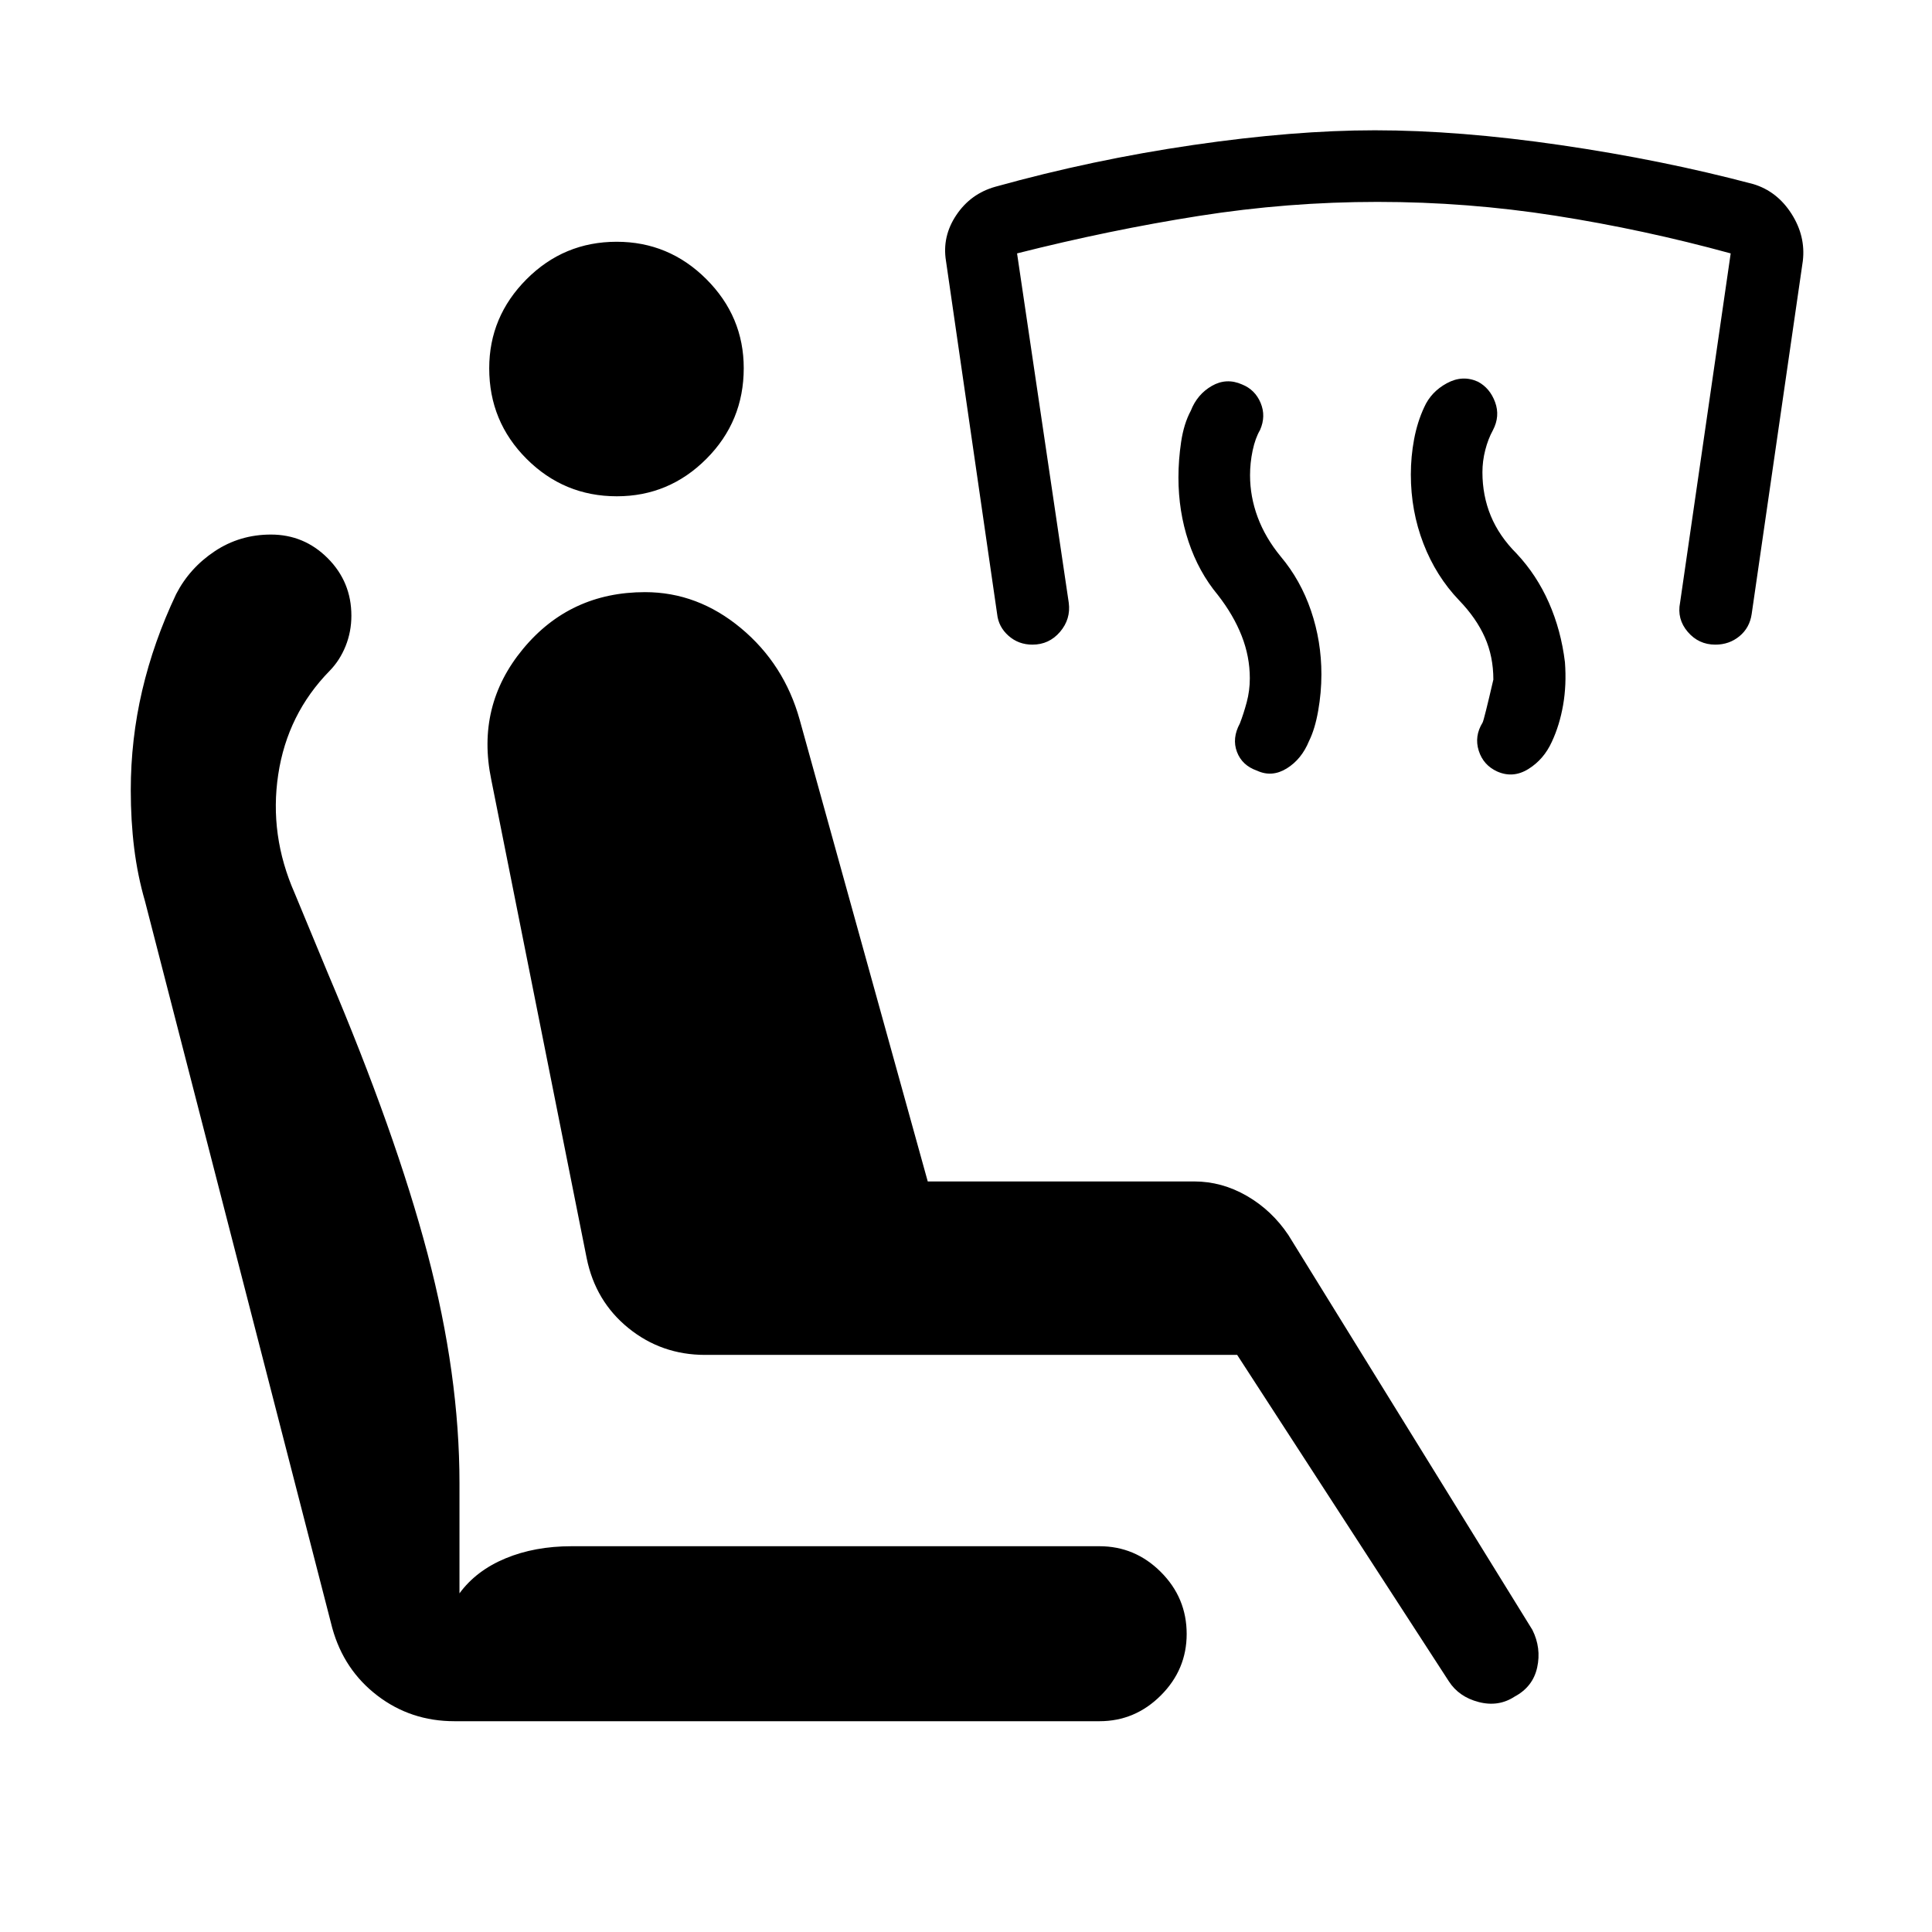 <svg xmlns="http://www.w3.org/2000/svg" height="40" viewBox="0 -960 960 960" width="40"><path d="M725.04-661.69q-11.5-12.01-17.75-28.21-6.25-16.2-6.25-34.3 0-8.94 1.62-17.56 1.62-8.61 5.01-15.87 3.42-7.68 11.24-11.93 7.82-4.26 15.49-.76 5.95 3.18 8.51 10.16 2.56 6.98-1.09 13.93-2.39 4.35-3.8 9.85-1.41 5.51-1.41 11.03 0 11.61 4.15 21.67 4.14 10.05 12.85 18.77 9.95 10.62 16.01 24.35 6.06 13.74 7.99 29.61.84 11.27-.91 21.28-1.74 10.02-5.6 18.26-3.95 8.71-11.59 13.49-7.64 4.79-15.57 1.27-6.9-3.16-9.17-10.34-2.27-7.19 1.93-13.98.72-1.39 5.34-21.34 0-11.5-4.24-21.02t-12.76-18.36Zm-119.9-2.67q-9.55-11.47-14.56-26.51-5.02-15.04-5.02-31.88 0-8.69 1.34-17.7t4.81-15.47q3.19-8.16 10.45-12.33 7.26-4.16 15.01-.72 6.48 2.6 9.23 9.18 2.75 6.59-.3 13.47-2.37 4.05-3.67 10.18-1.29 6.14-1.29 12.29 0 10.63 3.79 20.84 3.8 10.22 11.44 19.53 9.87 11.72 15.05 26.9 5.18 15.18 5.18 31.66 0 9-1.6 18.09-1.6 9.1-4.54 15.03-3.72 9.08-11.08 13.63-7.36 4.54-14.77 1.11-7.46-2.61-9.98-9.35-2.53-6.74 1.44-14.08 1.84-4.71 3.4-10.51 1.56-5.8 1.56-11.96 0-10.8-4.06-21.12t-11.83-20.28Zm79.38-195.32q-44.62 0-88.86 6.98-44.24 6.97-90.29 18.61l25.68 173.54q1.09 8.17-4.33 14.52-5.43 6.35-13.72 6.35-6.9 0-11.87-4.4-4.98-4.41-5.66-10.8l-25.41-175.43q-2-12.2 5.14-22.84 7.13-10.64 19.45-14.08 48.17-13.41 98.22-20.72 50.05-7.31 90.32-7.31 41.77 0 92.21 7.35 50.43 7.34 95.82 19.39 11.79 3.56 18.93 14.69 7.13 11.14 5.66 23.52l-25.41 175.4q-1 6.87-6.08 11.05-5.08 4.18-11.97 4.18-8.3 0-13.72-6.35-5.43-6.35-3.81-14.52l25.15-173.54q-43.38-11.88-87.11-18.73-43.72-6.86-88.34-6.86Zm-69.78 572.92H350.35q-21.63 0-38.07-13.31-16.43-13.31-20.77-34.79l-47.42-237.81q-7.58-36.65 15.78-64.87 23.36-28.23 60.64-28.23 26.15 0 47.65 17.89t29.21 45.56l63.62 229.37h132.38q13.77 0 26.21 7.2 12.44 7.2 20.65 19.5L761.45-150.1q4.47 9 2.37 18.63-2.1 9.62-11.18 14.48-8.05 5.28-17.9 2.72-9.86-2.56-14.86-10.36L614.74-286.76ZM225.77-104.74q-21.63 0-38.25-12.72-16.62-12.71-22.4-33.52L72.04-512.22q-3.67-12.65-5.37-26.33-1.69-13.68-1.69-28.8 0-25.28 5.67-49.53 5.67-24.26 16.85-47.86 6.68-13 19.15-21.32 12.48-8.32 27.96-8.32 16.53 0 28.26 11.78t11.73 28.52q0 7.97-2.87 15.1t-7.92 12.3q-21.02 21.45-25.56 51.53-4.55 30.09 8.16 58.95l16.53 39.88q33.62 79.18 49.5 139.3 15.87 60.12 15.87 113.99v54.76q8.3-11.32 22.84-17.37 14.54-6.05 32.82-6.05h262.34q17.7 0 30.52 12.82t12.82 30.78q0 17.7-12.82 30.52-12.82 12.83-30.52 12.83H225.77ZM306.5-713.4q-26.21 0-44.81-18.56t-18.6-45.02q0-25.68 18.56-44.29 18.56-18.6 44.77-18.6 25.94 0 44.54 18.56 18.6 18.57 18.6 44.25 0 26.46-18.56 45.06t-44.5 18.6Z"/></svg>